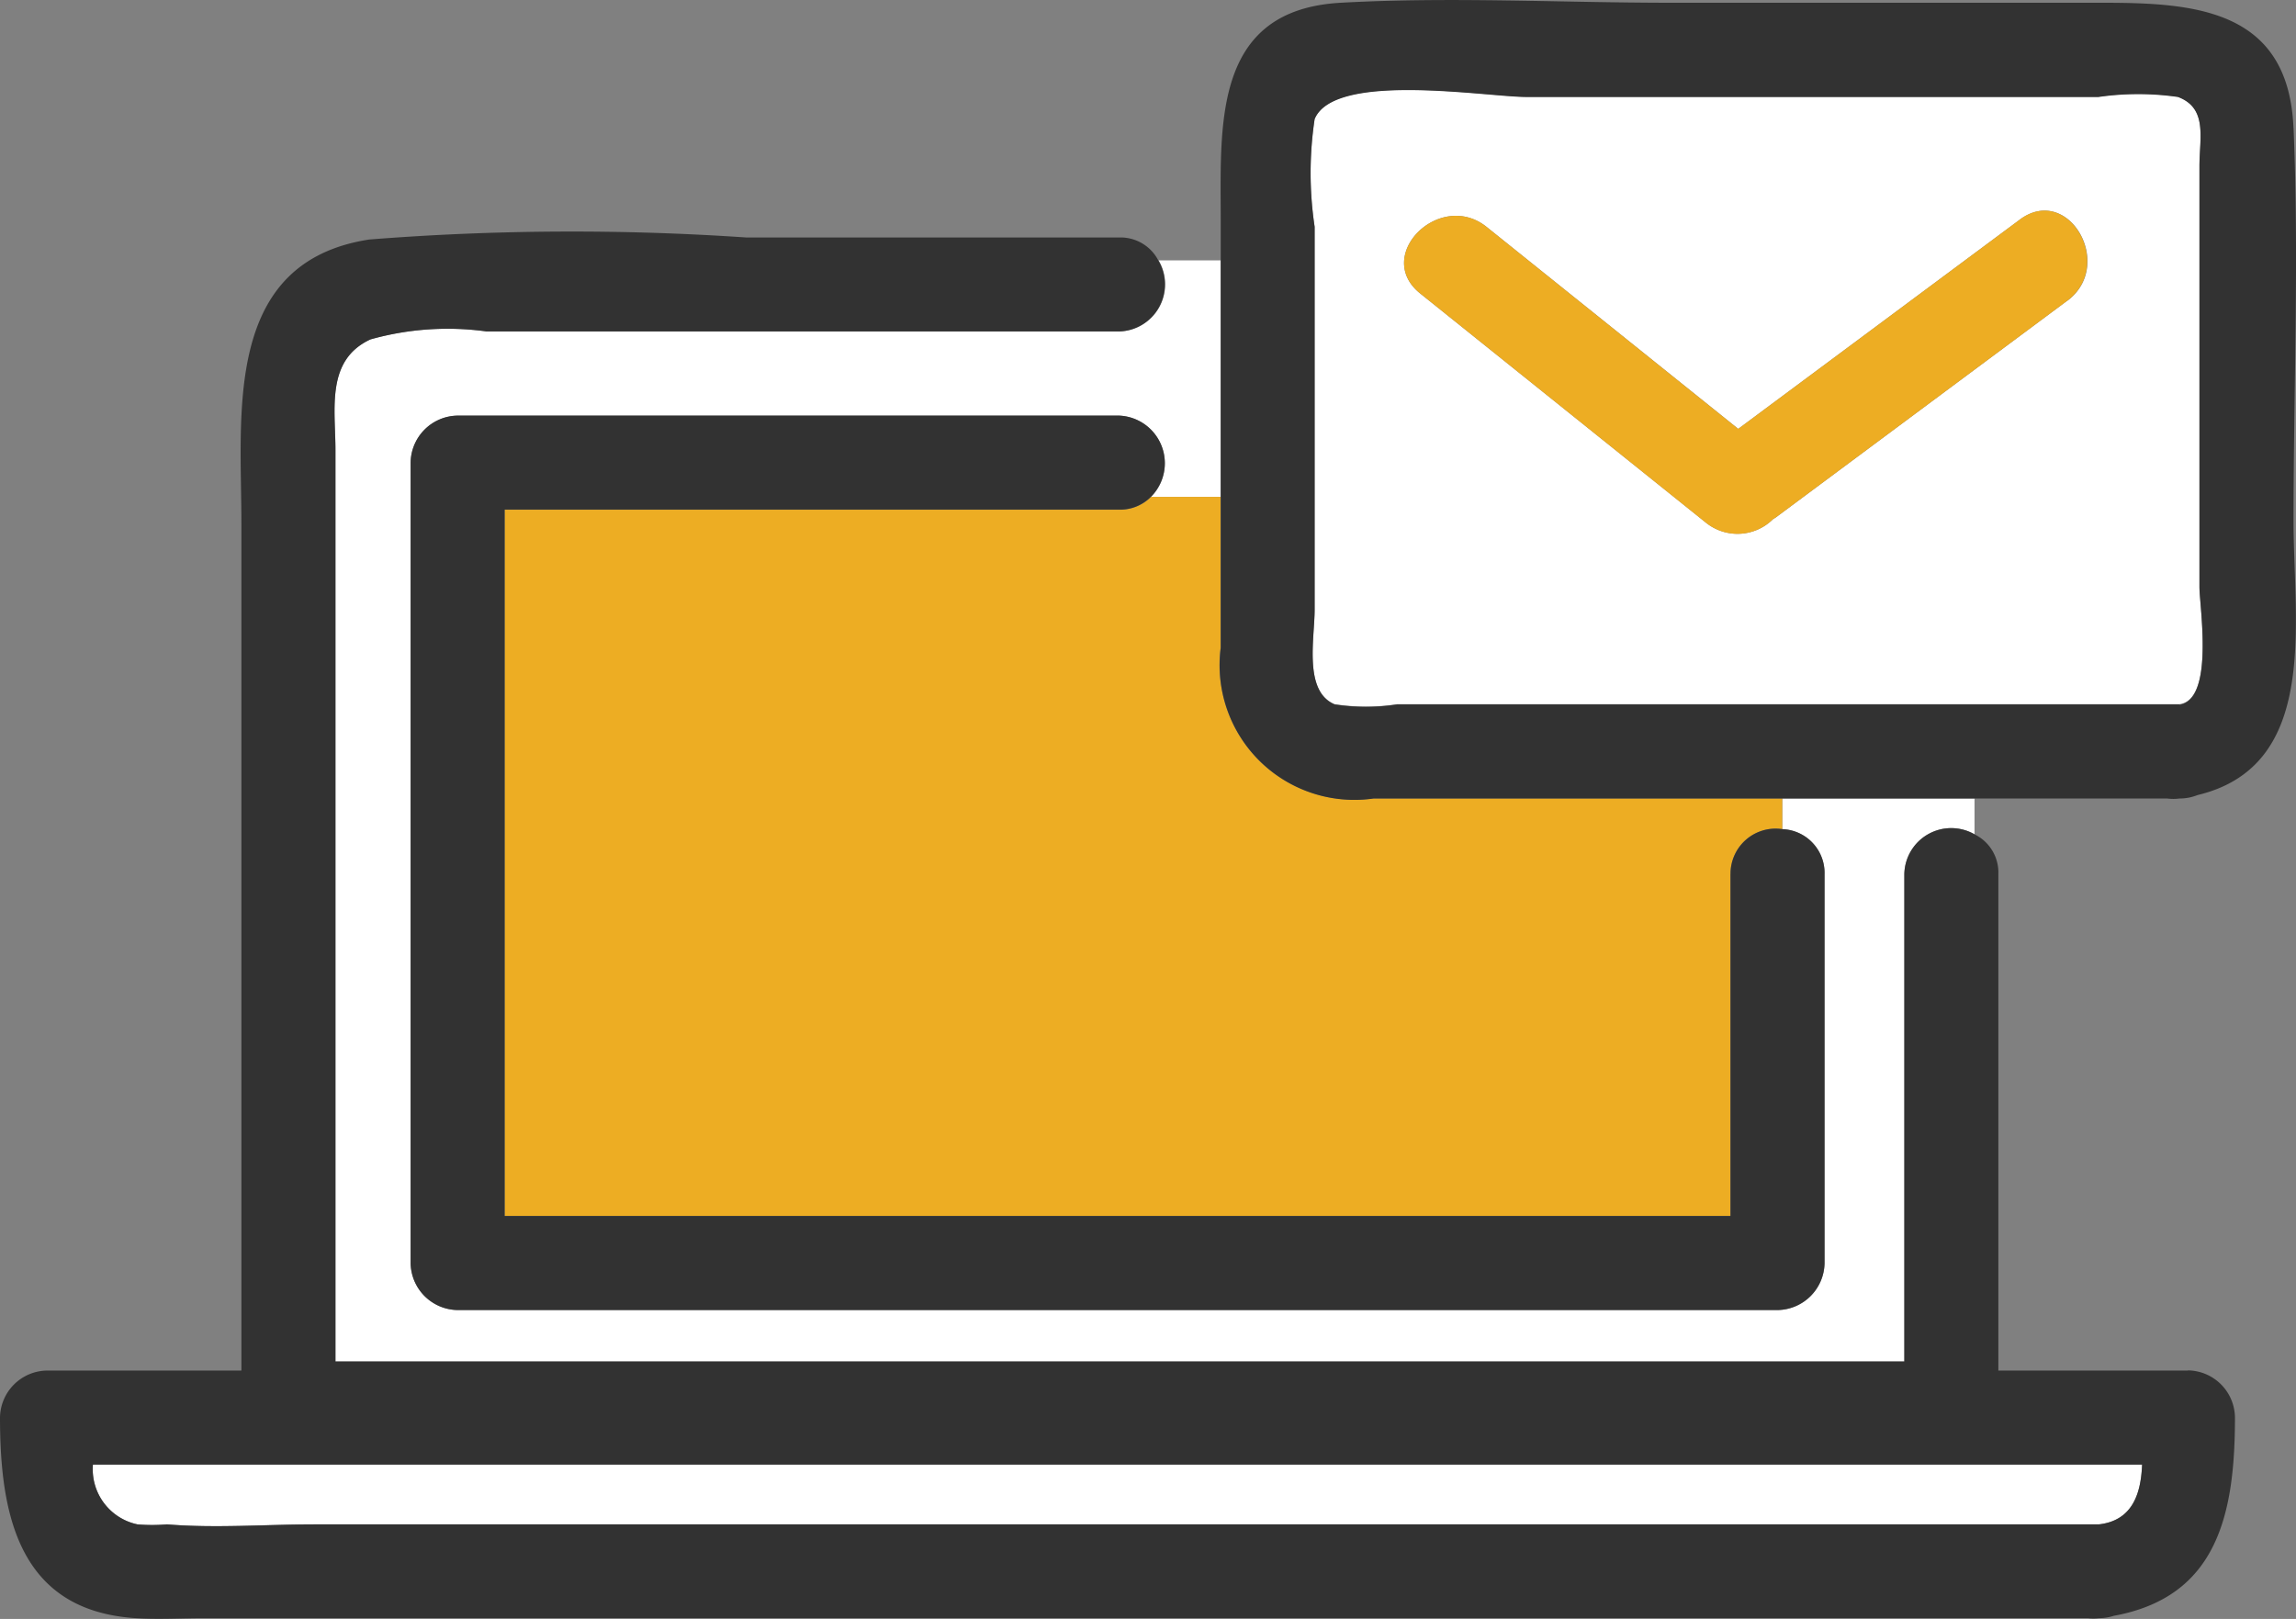 <svg xmlns="http://www.w3.org/2000/svg" xmlns:xlink="http://www.w3.org/1999/xlink" width="40.775" height="28.753" viewBox="0 0 40.775 28.753"><rect x="0" y="0" width="40.775" height="28.753" fill="#808080" stroke="none"/><defs><clipPath id="a"><rect width="40.775" height="28.753" transform="translate(0 0)" fill="none"/></clipPath></defs><g transform="translate(0 0)"><g transform="translate(0 0)" clip-path="url(#a)"><path d="M35.28,17.881H24.049a5.064,5.064,0,0,0-2.061.141c-.8.367-.622,1.233-.622,1.968V36.175H49.228V27.521a.833.833,0,0,1,1.246-.709v-.636H47.06v.546a.778.778,0,0,1,.751.8v6.906a.847.847,0,0,1-.835.835H23.536a.847.847,0,0,1-.835-.835V20.213a.847.847,0,0,1,.835-.835H35.28a.846.846,0,0,1,.569,1.442h1.236v-4.2h-1.1a.836.836,0,0,1-.7,1.261" transform="translate(-15.408 -11.995)" fill="#fff"/><path d="M42.323,93.471H5.932a1,1,0,0,0,.789,1.062,3.036,3.036,0,0,0,.525,0c.861.072,1.76,0,2.624,0H41.559c.6-.07.745-.56.764-1.062" transform="translate(-4.281 -67.46)" fill="#fff"/><path d="M44.919,34.4V31.714H43.684a.77.77,0,0,1-.569.228H32.205V44.486h21.77V38.415a.8.8,0,0,1,.919-.8v-.546H47.636A2.394,2.394,0,0,1,44.919,34.4" transform="translate(-23.243 -22.889)" fill="#edad23"/><path d="M49.645,34.675v6.071H27.875V28.2H38.784a.769.769,0,0,0,.569-.228.846.846,0,0,0-.569-1.442H27.04a.847.847,0,0,0-.835.835V41.581a.847.847,0,0,0,.835.835h23.44a.847.847,0,0,0,.835-.835V34.675a.778.778,0,0,0-.75-.8.8.8,0,0,0-.919.8" transform="translate(-18.913 -19.149)" fill="#323232"/><path d="M38.857,34.968H35.489V26.153a.754.754,0,0,0-.424-.709v0a.833.833,0,0,0-1.246.709v8.654H5.957V18.622c0-.734-.173-1.6.623-1.968a5.064,5.064,0,0,1,2.061-.141H19.871a.836.836,0,0,0,.7-1.261h0a.755.755,0,0,0-.7-.408H13.257a45.726,45.726,0,0,0-6.7.036c-2.6.4-2.27,3.092-2.27,5.03V34.968H.835A.847.847,0,0,0,0,35.8c0,1.721.329,3.436,2.415,3.566.4.025.807,0,1.206,0H37.077a.881.881,0,0,0,.2,0,.861.861,0,0,0,.262-.042c1.842-.336,2.152-1.808,2.152-3.524a.847.847,0,0,0-.835-.835M37.278,37.7H5.589c-.863,0-1.763.072-2.624,0a3.089,3.089,0,0,1-.525,0,1,1,0,0,1-.79-1.062H38.042c-.02.5-.16.992-.764,1.062" transform="translate(0 -10.626)" fill="#323232"/><path d="M97.6,5.855H87.436c-.705,0-3.41-.457-3.76.393a6.447,6.447,0,0,0,0,1.913v6.8c0,.511-.2,1.449.355,1.682a3.664,3.664,0,0,0,1.113,0H99.036c.623-.083.355-1.749.355-2.088V7.088c0-.505.151-1.032-.382-1.233a4.959,4.959,0,0,0-1.412,0m-.556,3.624-5.177,3.85c-.016.011-.031.017-.046.028a.894.894,0,0,1-1.189.065L85.551,9.349c-.838-.673.35-1.847,1.181-1.181L91.2,11.754l5-3.716c.863-.642,1.7.808.843,1.442" transform="translate(-60.33 -4.137)" fill="#fff"/><path d="M96.943,2.266C96.852.17,95.2.049,93.566.049H85.9c-1.949,0-3.932-.109-5.878,0-2.279.127-2.13,2.174-2.13,3.865v.712h0v6.882a2.393,2.393,0,0,0,2.716,2.674H91.278v0H94.7a.839.839,0,0,0,.22,0,.853.853,0,0,0,.319-.061c2.172-.52,1.705-3.059,1.705-4.868,0-2.321.1-4.667,0-6.986M94.92,12.511H81.027a3.666,3.666,0,0,1-1.113,0c-.553-.233-.354-1.171-.354-1.682v-6.8a6.445,6.445,0,0,1,0-1.913c.351-.85,3.055-.393,3.76-.393H93.48a4.951,4.951,0,0,1,1.412,0c.532.2.381.728.381,1.233v7.471c0,.34.269,2-.354,2.089" transform="translate(-56.213 0)" fill="#323232"/><path d="M100.539,13.6l-5,3.716L91.072,13.73c-.83-.666-2.019.508-1.181,1.181l5.077,4.074a.894.894,0,0,0,1.189-.065c.015-.01.031-.016.046-.028l5.177-3.85c.853-.634.021-2.084-.843-1.442" transform="translate(-64.67 -9.699)" fill="#edad23"/></g></g></svg>